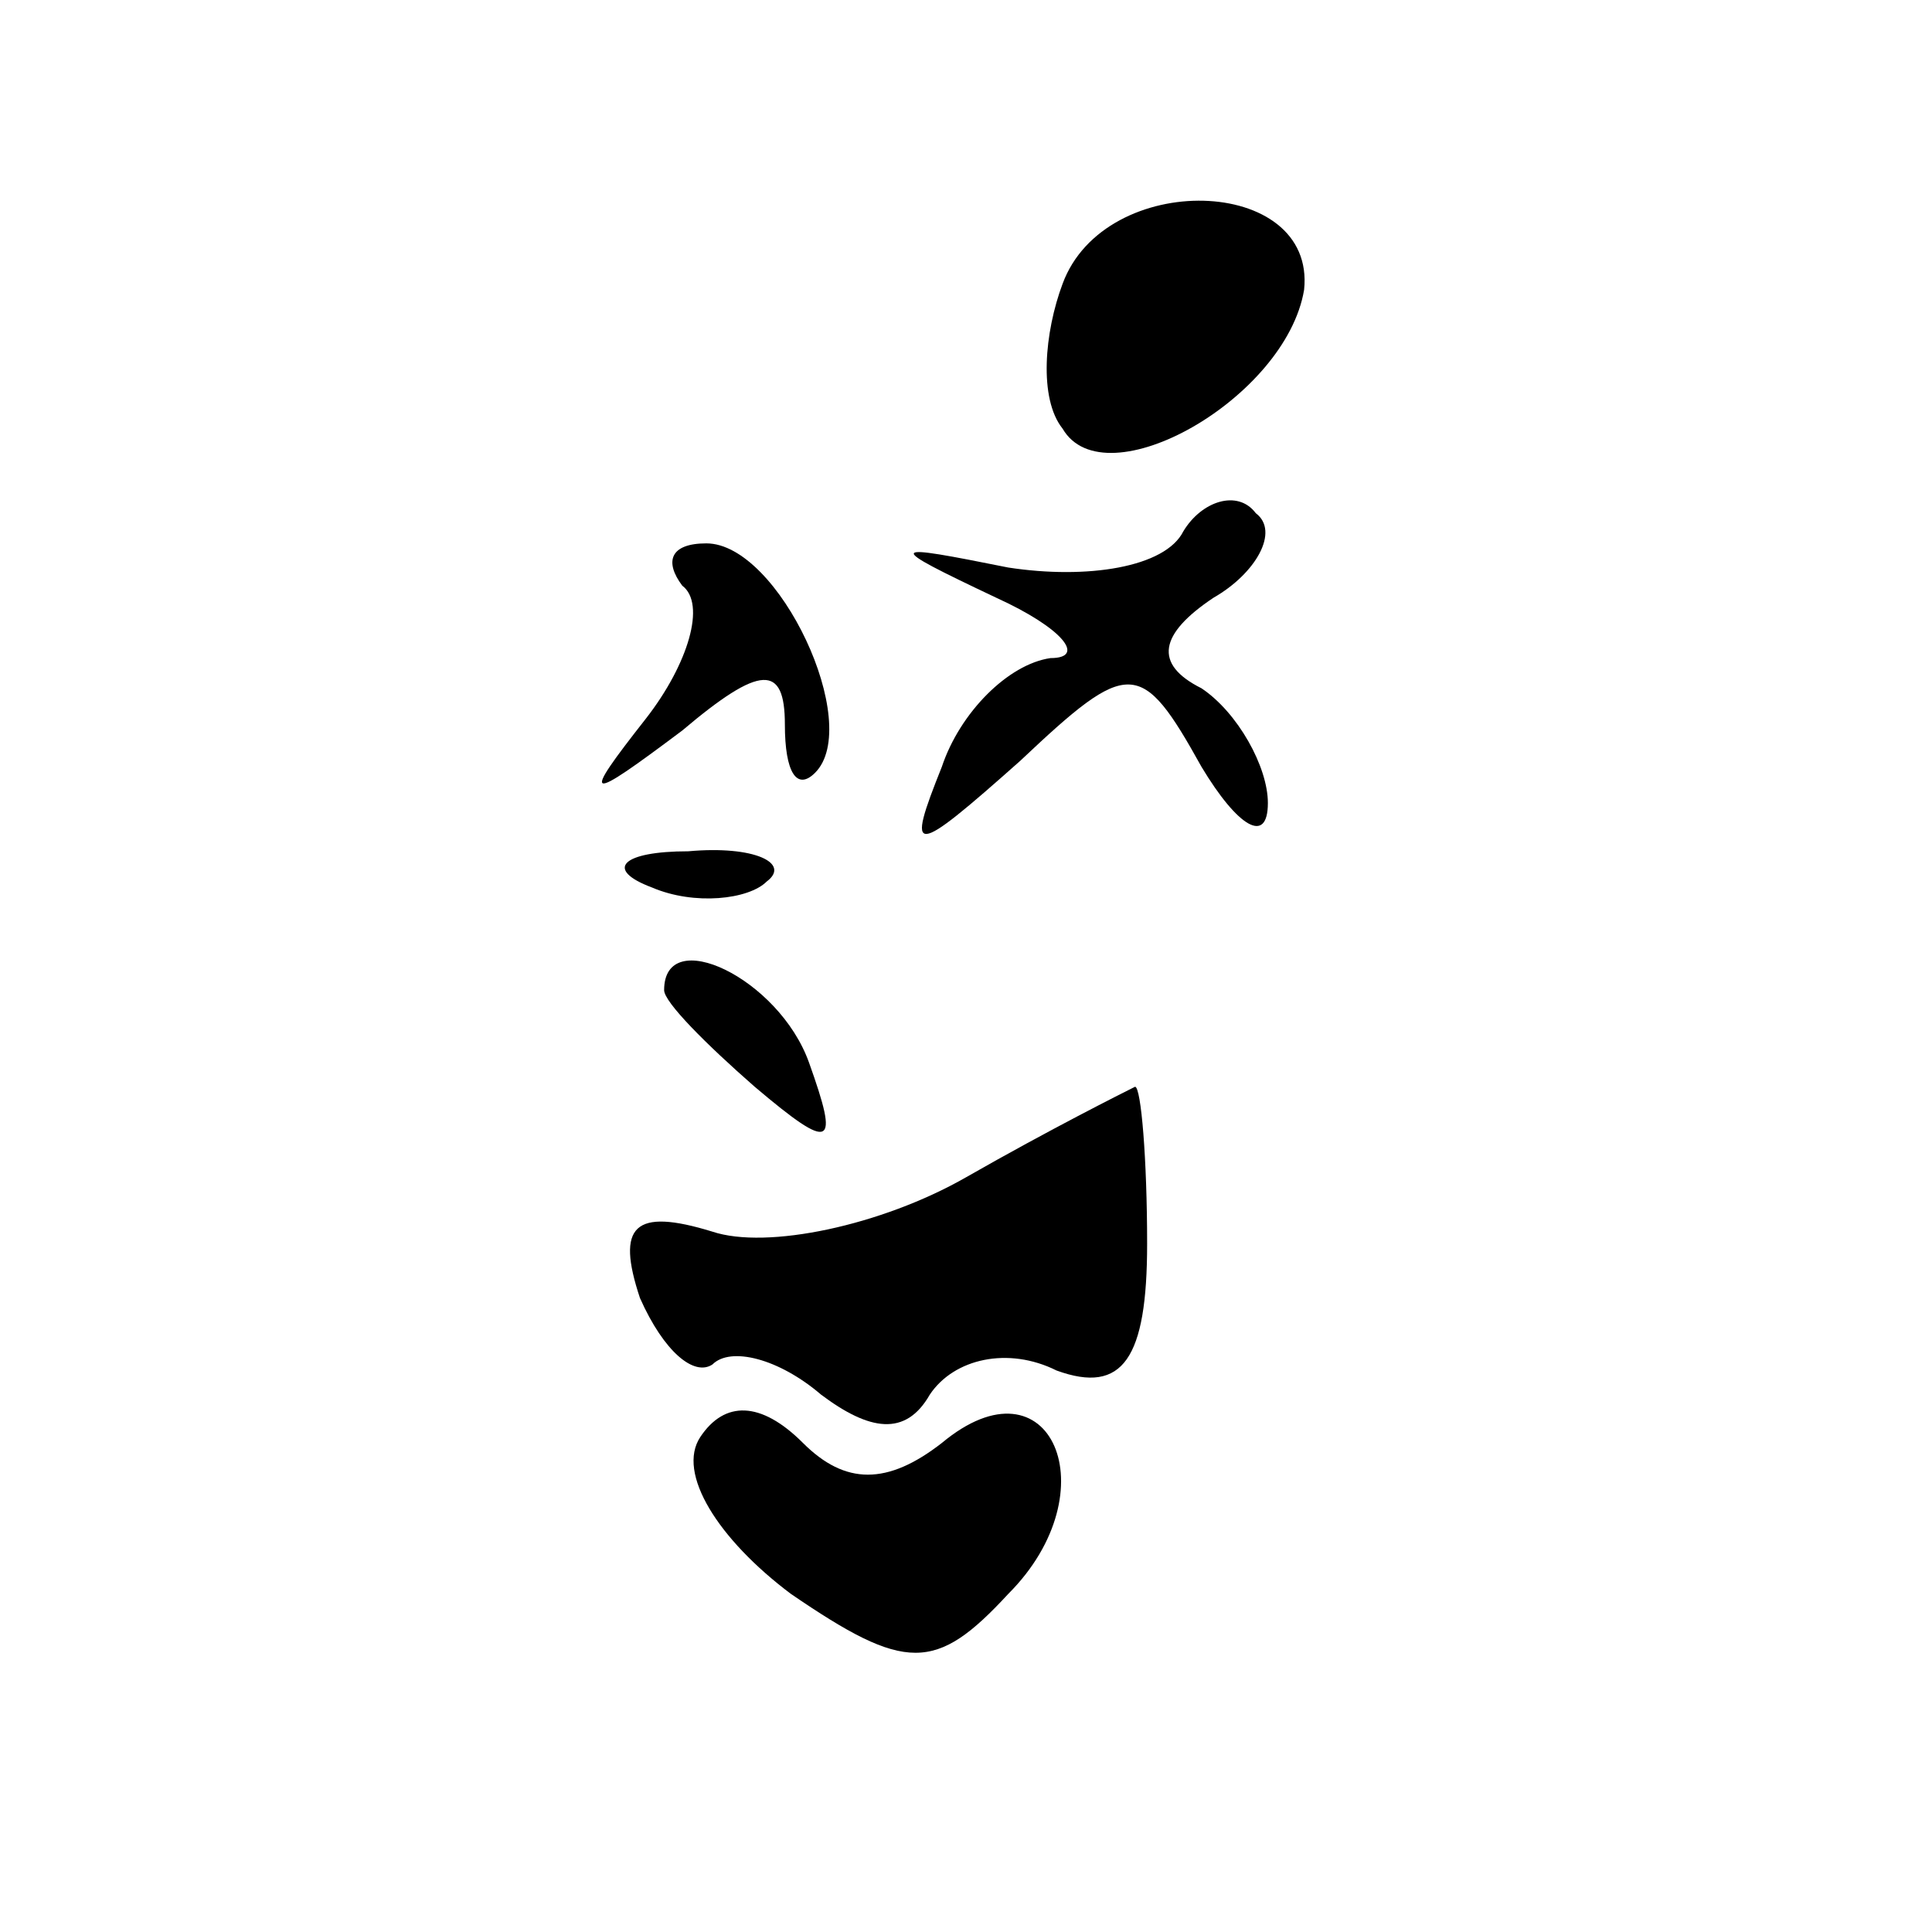 <?xml version="1.0" standalone="no"?>
<!DOCTYPE svg PUBLIC "-//W3C//DTD SVG 20010904//EN"
 "http://www.w3.org/TR/2001/REC-SVG-20010904/DTD/svg10.dtd">
<svg version="1.0" xmlns="http://www.w3.org/2000/svg"
 width="32pt" height="32pt" viewBox="0 0 32 32"
 preserveAspectRatio="xMidYMid meet">
<g transform="translate(0,32) scale(0.1,-0.1)"
fill="#000000" stroke="none">
<path fill="#000000" stroke="none" d="M176 273 c-3 -8 -4 -19 0 -24 7 -12 37
5 40 23 2 19 -33 20 -40 1z"/>
<path fill="#000000" stroke="none" d="M196 232 c-3 -6 -16 -8 -29 -6 -20 4
-21 4 -2 -5 11 -5 15 -10 9 -10 -7 -1 -15 -9 -18 -18 -6 -15 -5 -15 13 1 18
17 20 17 30 -1 6 -10 11 -13 11 -6 0 6 -5 15 -11 19 -8 4 -7 9 2 15 7 4 11 11
7 14 -3 4 -9 2 -12 -3z"/>
<path fill="#000000" stroke="none" d="M113 223 c4 -3 1 -13 -6 -22 -11 -14
-10 -14 6 -2 13 11 17 11 17 1 0 -8 2 -11 5 -8 8 8 -6 38 -18 38 -6 0 -7 -3
-4 -7z"/>
<path fill="#000000" stroke="none" d="M108 173 c7 -3 16 -2 19 1 4 3 -2 6
-13 5 -11 0 -14 -3 -6 -6z"/>
<path fill="#000000" stroke="none" d="M110 156 c0 -2 7 -9 15 -16 13 -11 14
-10 9 4 -5 14 -24 23 -24 12z"/>
<path fill="#000000" stroke="none" d="M160 125 c-14 -8 -33 -12 -42 -9 -13 4
-16 1 -12 -11 4 -9 9 -13 12 -11 3 3 11 1 18 -5 8 -6 14 -7 18 0 4 6 13 8 21
4 11 -4 15 2 15 21 0 14 -1 26 -2 26 -2 -1 -14 -7 -28 -15z"/>
<path fill="#000000" stroke="none" d="M116 82 c-4 -6 3 -17 15 -26 19 -13 24
-13 36 0 17 17 7 40 -11 25 -9 -7 -16 -7 -23 0 -7 7 -13 7 -17 1z"/>
</g>
</svg>
